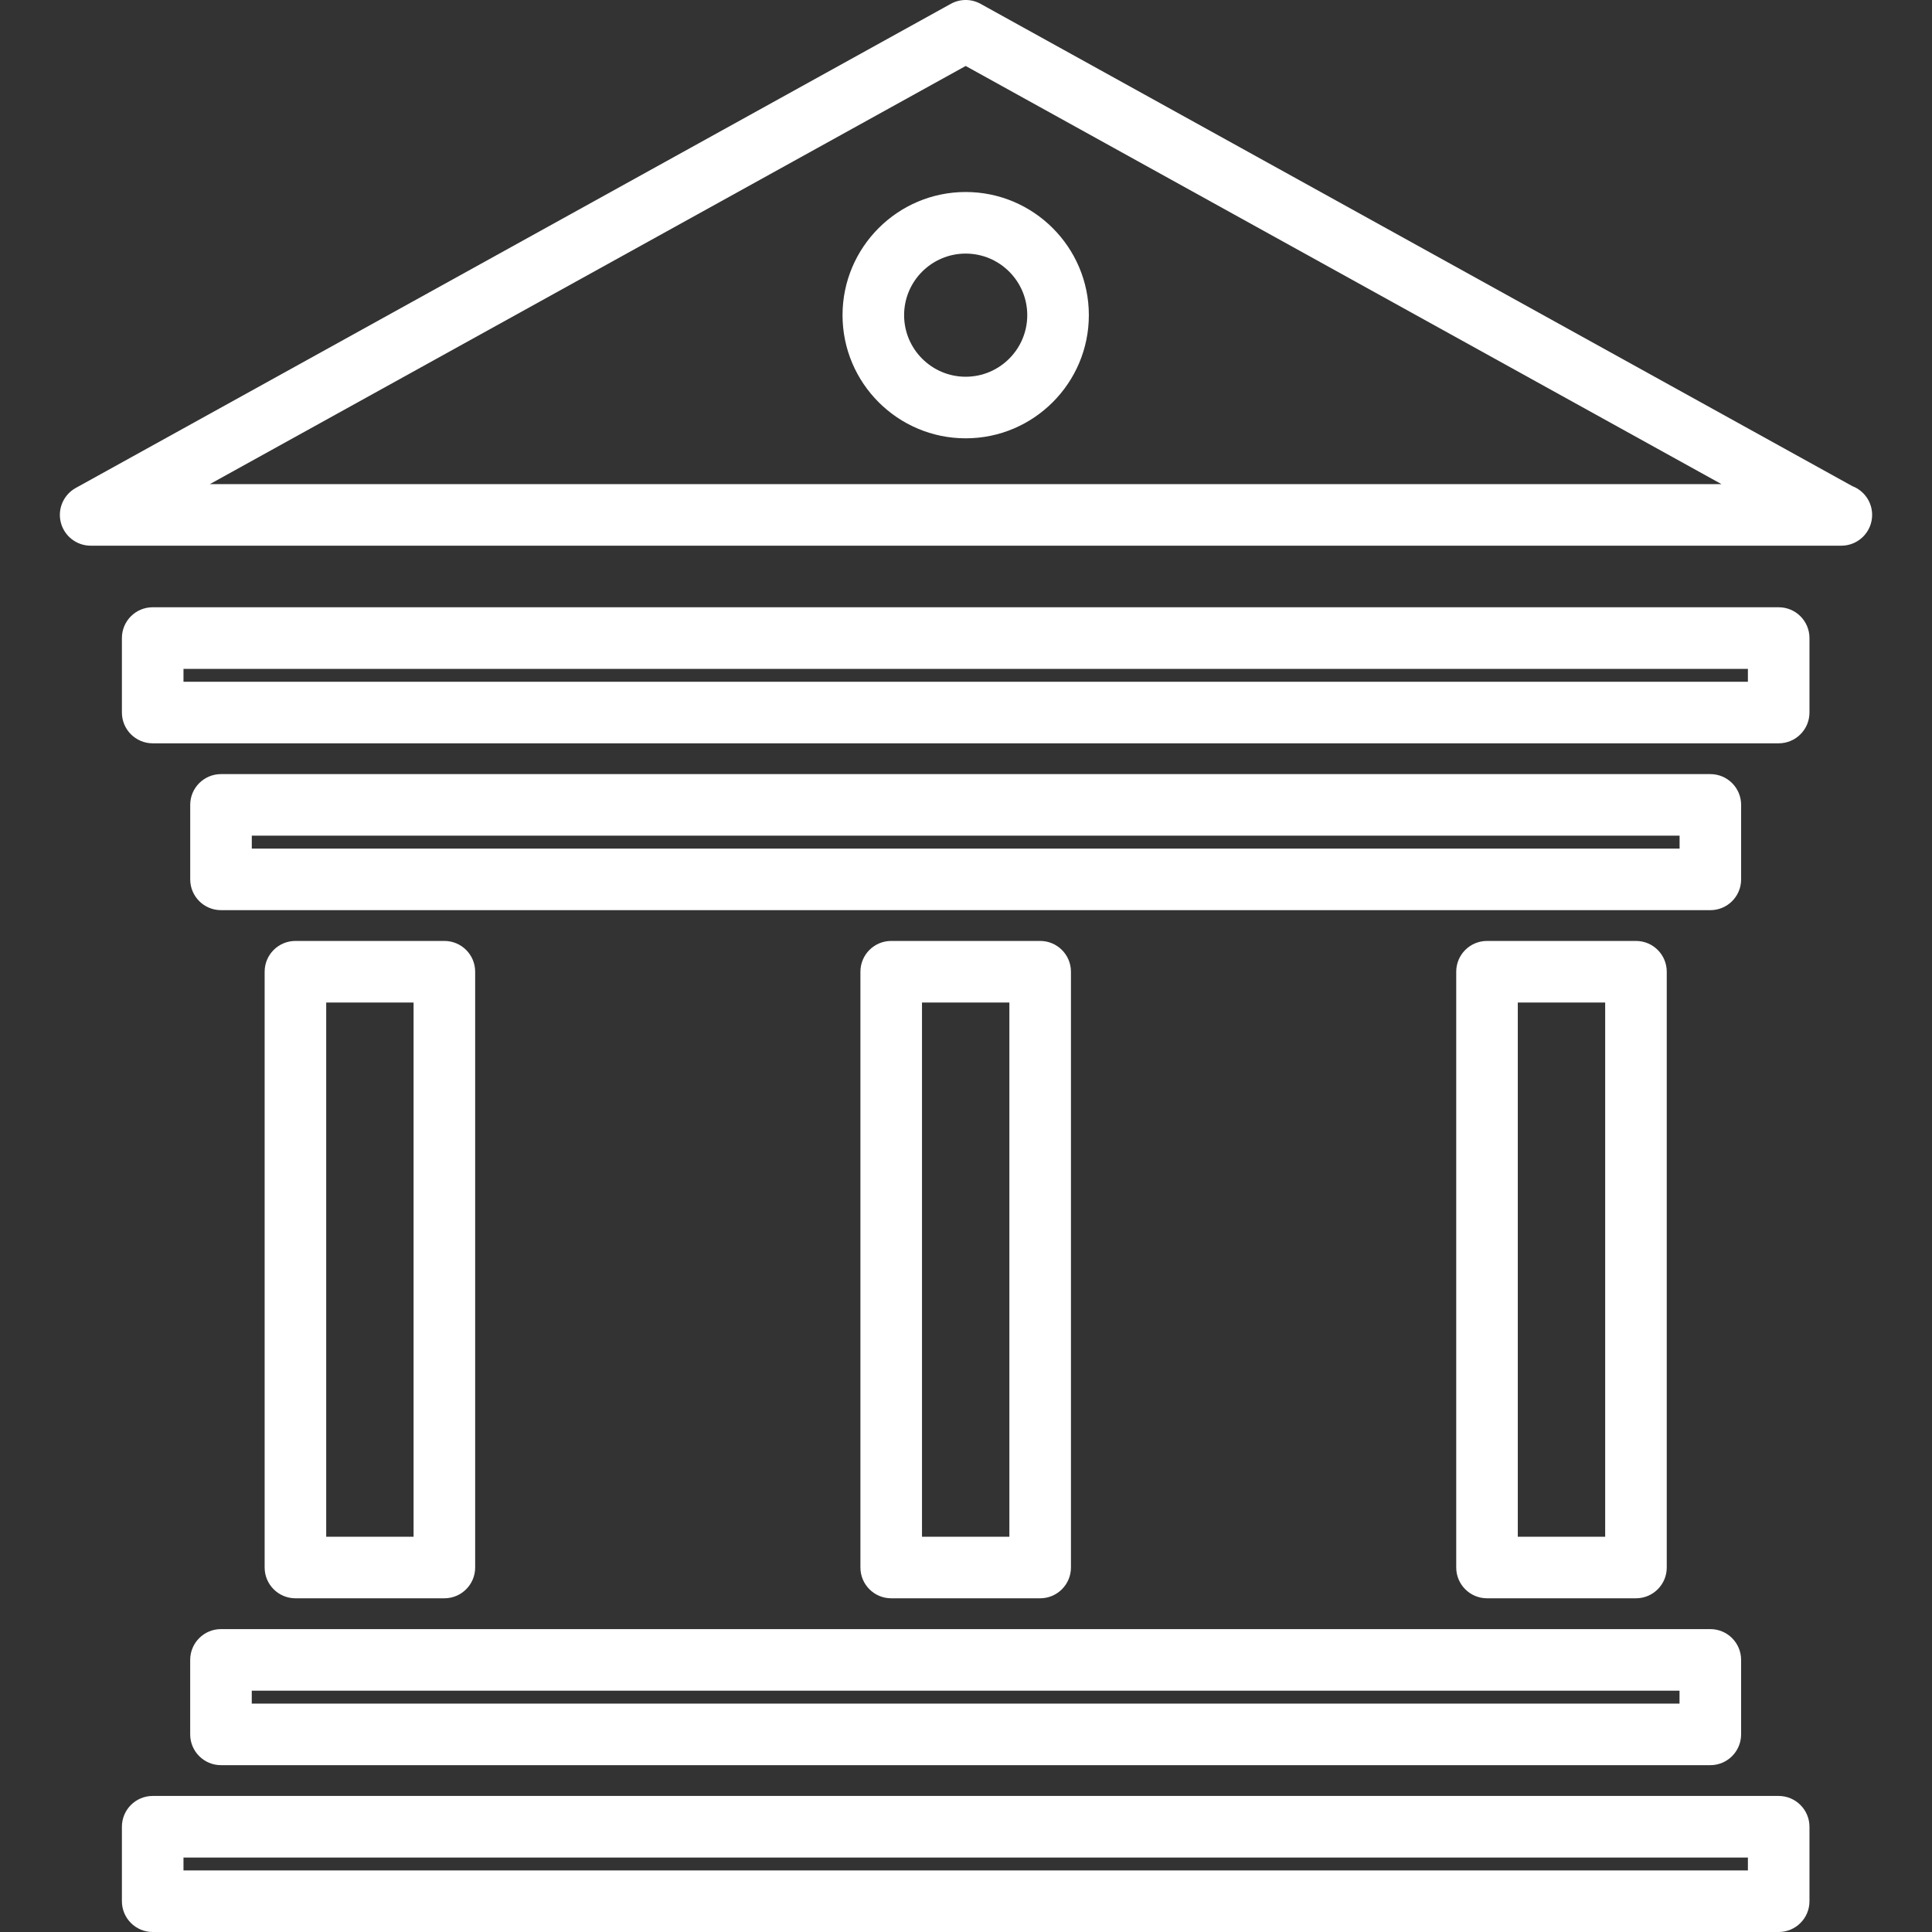 <?xml version="1.0" encoding="iso-8859-1"?>
<!-- Generator: Adobe Illustrator 16.0.0, SVG Export Plug-In . SVG Version: 6.00 Build 0)  -->
<!DOCTYPE svg PUBLIC "-//W3C//DTD SVG 1.1//EN" "http://www.w3.org/Graphics/SVG/1.1/DTD/svg11.dtd">
<svg version="1.1" id="Capa_1" xmlns="http://www.w3.org/2000/svg" xmlns:xlink="http://www.w3.org/1999/xlink" x="0px" y="0px"
	 width="219.898px" height="219.898px" viewBox="0 0 219.898 219.898" style="enable-background:new 0 0 219.898 219.898;"
	 xml:space="preserve">
<rect x="0" y="0" width="219.898" height="219.898" fill="#333333" stroke="none"/>
<g>
	<g>
		<path d="M33.625,107.097c-1.934,0-3.504,1.567-3.504,3.504v67.811c0,1.933,1.571,3.504,3.504,3.504h16.953
			c1.936,0,3.504-1.571,3.504-3.504v-67.811c0-1.938-1.569-3.504-3.504-3.504H33.625z M47.073,174.907h-9.945v-60.802h9.945V174.907
			z" fill="#fff"/>
		<path d="M101.436,107.097c-1.935,0-3.504,1.567-3.504,3.504v67.811c0,1.933,1.569,3.504,3.504,3.504h16.953
			c1.934,0,3.505-1.571,3.505-3.504v-67.811c0-1.938-1.571-3.504-3.505-3.504H101.436z M114.885,174.907h-9.945v-60.802h9.945
			V174.907z" fill="#fff"/>
		<path d="M169.25,107.097c-1.934,0-3.504,1.567-3.504,3.504v67.811c0,1.933,1.57,3.504,3.504,3.504h16.953
			c1.938,0,3.505-1.571,3.505-3.504v-67.811c0-1.938-1.567-3.504-3.505-3.504H169.25z M182.695,174.907h-9.941v-60.802h9.945v60.802
			H182.695z" fill="#fff"/>
		<path d="M198.173,100.089v-8.477c0-1.937-1.566-3.504-3.504-3.504H25.154c-1.933,0-3.504,1.567-3.504,3.504v8.477
			c0,1.934,1.571,3.504,3.504,3.504h169.519C196.61,103.593,198.173,102.022,198.173,100.089z M191.166,96.584H28.659v-1.468h162.51
			v1.468H191.166z" fill="#fff"/>
		<path d="M202.448,69.118H17.379c-1.936,0-3.504,1.567-3.504,3.504v8.477c0,1.934,1.569,3.504,3.504,3.504h185.068
			c1.934,0,3.505-1.571,3.505-3.504v-8.473C205.953,70.686,204.381,69.118,202.448,69.118z M198.944,77.595H20.884V76.13h178.06
			V77.595z" fill="#fff"/>
		<path d="M210.829,55.33l-99.22-54.892c-1.055-0.585-2.338-0.585-3.392,0L8.622,55.539c-1.398,0.773-2.096,2.396-1.697,3.942
			c0.4,1.543,1.795,2.628,3.393,2.628h199.193c0.024,0,0.045-0.003,0.068,0c1.938,0,3.505-1.571,3.505-3.504
			C213.084,57.106,212.146,55.833,210.829,55.33z M23.89,55.101l86.022-47.592l86.023,47.592H23.89z" fill="#fff"/>
		<path d="M21.647,197.404c0,1.934,1.57,3.505,3.504,3.505h169.515c1.938,0,3.505-1.571,3.505-3.505v-8.477
			c0-1.934-1.567-3.504-3.505-3.504H25.151c-1.934,0-3.504,1.57-3.504,3.504V197.404z M28.655,192.433h162.506v1.468H28.655V192.433
			z" fill="#fff"/>
		<path d="M202.445,204.413H17.379c-1.936,0-3.504,1.571-3.504,3.505v8.477c0,1.934,1.569,3.504,3.504,3.504h185.068
			c1.934,0,3.505-1.57,3.505-3.504v-8.477C205.949,205.984,204.378,204.413,202.445,204.413z M198.94,212.89H20.884v-1.468h178.06
			v1.468H198.94z" fill="#fff"/>
		<path d="M95.896,35.872c0,7.73,6.287,14.017,14.017,14.017s14.018-6.286,14.018-14.017c0-7.731-6.287-14.018-14.018-14.018
			S95.896,28.141,95.896,35.872z M116.921,35.872c0,3.863-3.144,7.008-7.009,7.008s-7.008-3.145-7.008-7.008
			c0-3.867,3.143-7.009,7.008-7.009S116.921,32.005,116.921,35.872z" fill="#fff"/>
	</g>
</g>
<g>
</g>
<g>
</g>
<g>
</g>
<g>
</g>
<g>
</g>
<g>
</g>
<g>
</g>
<g>
</g>
<g>
</g>
<g>
</g>
<g>
</g>
<g>
</g>
<g>
</g>
<g>
</g>
<g>
</g>
</svg>

